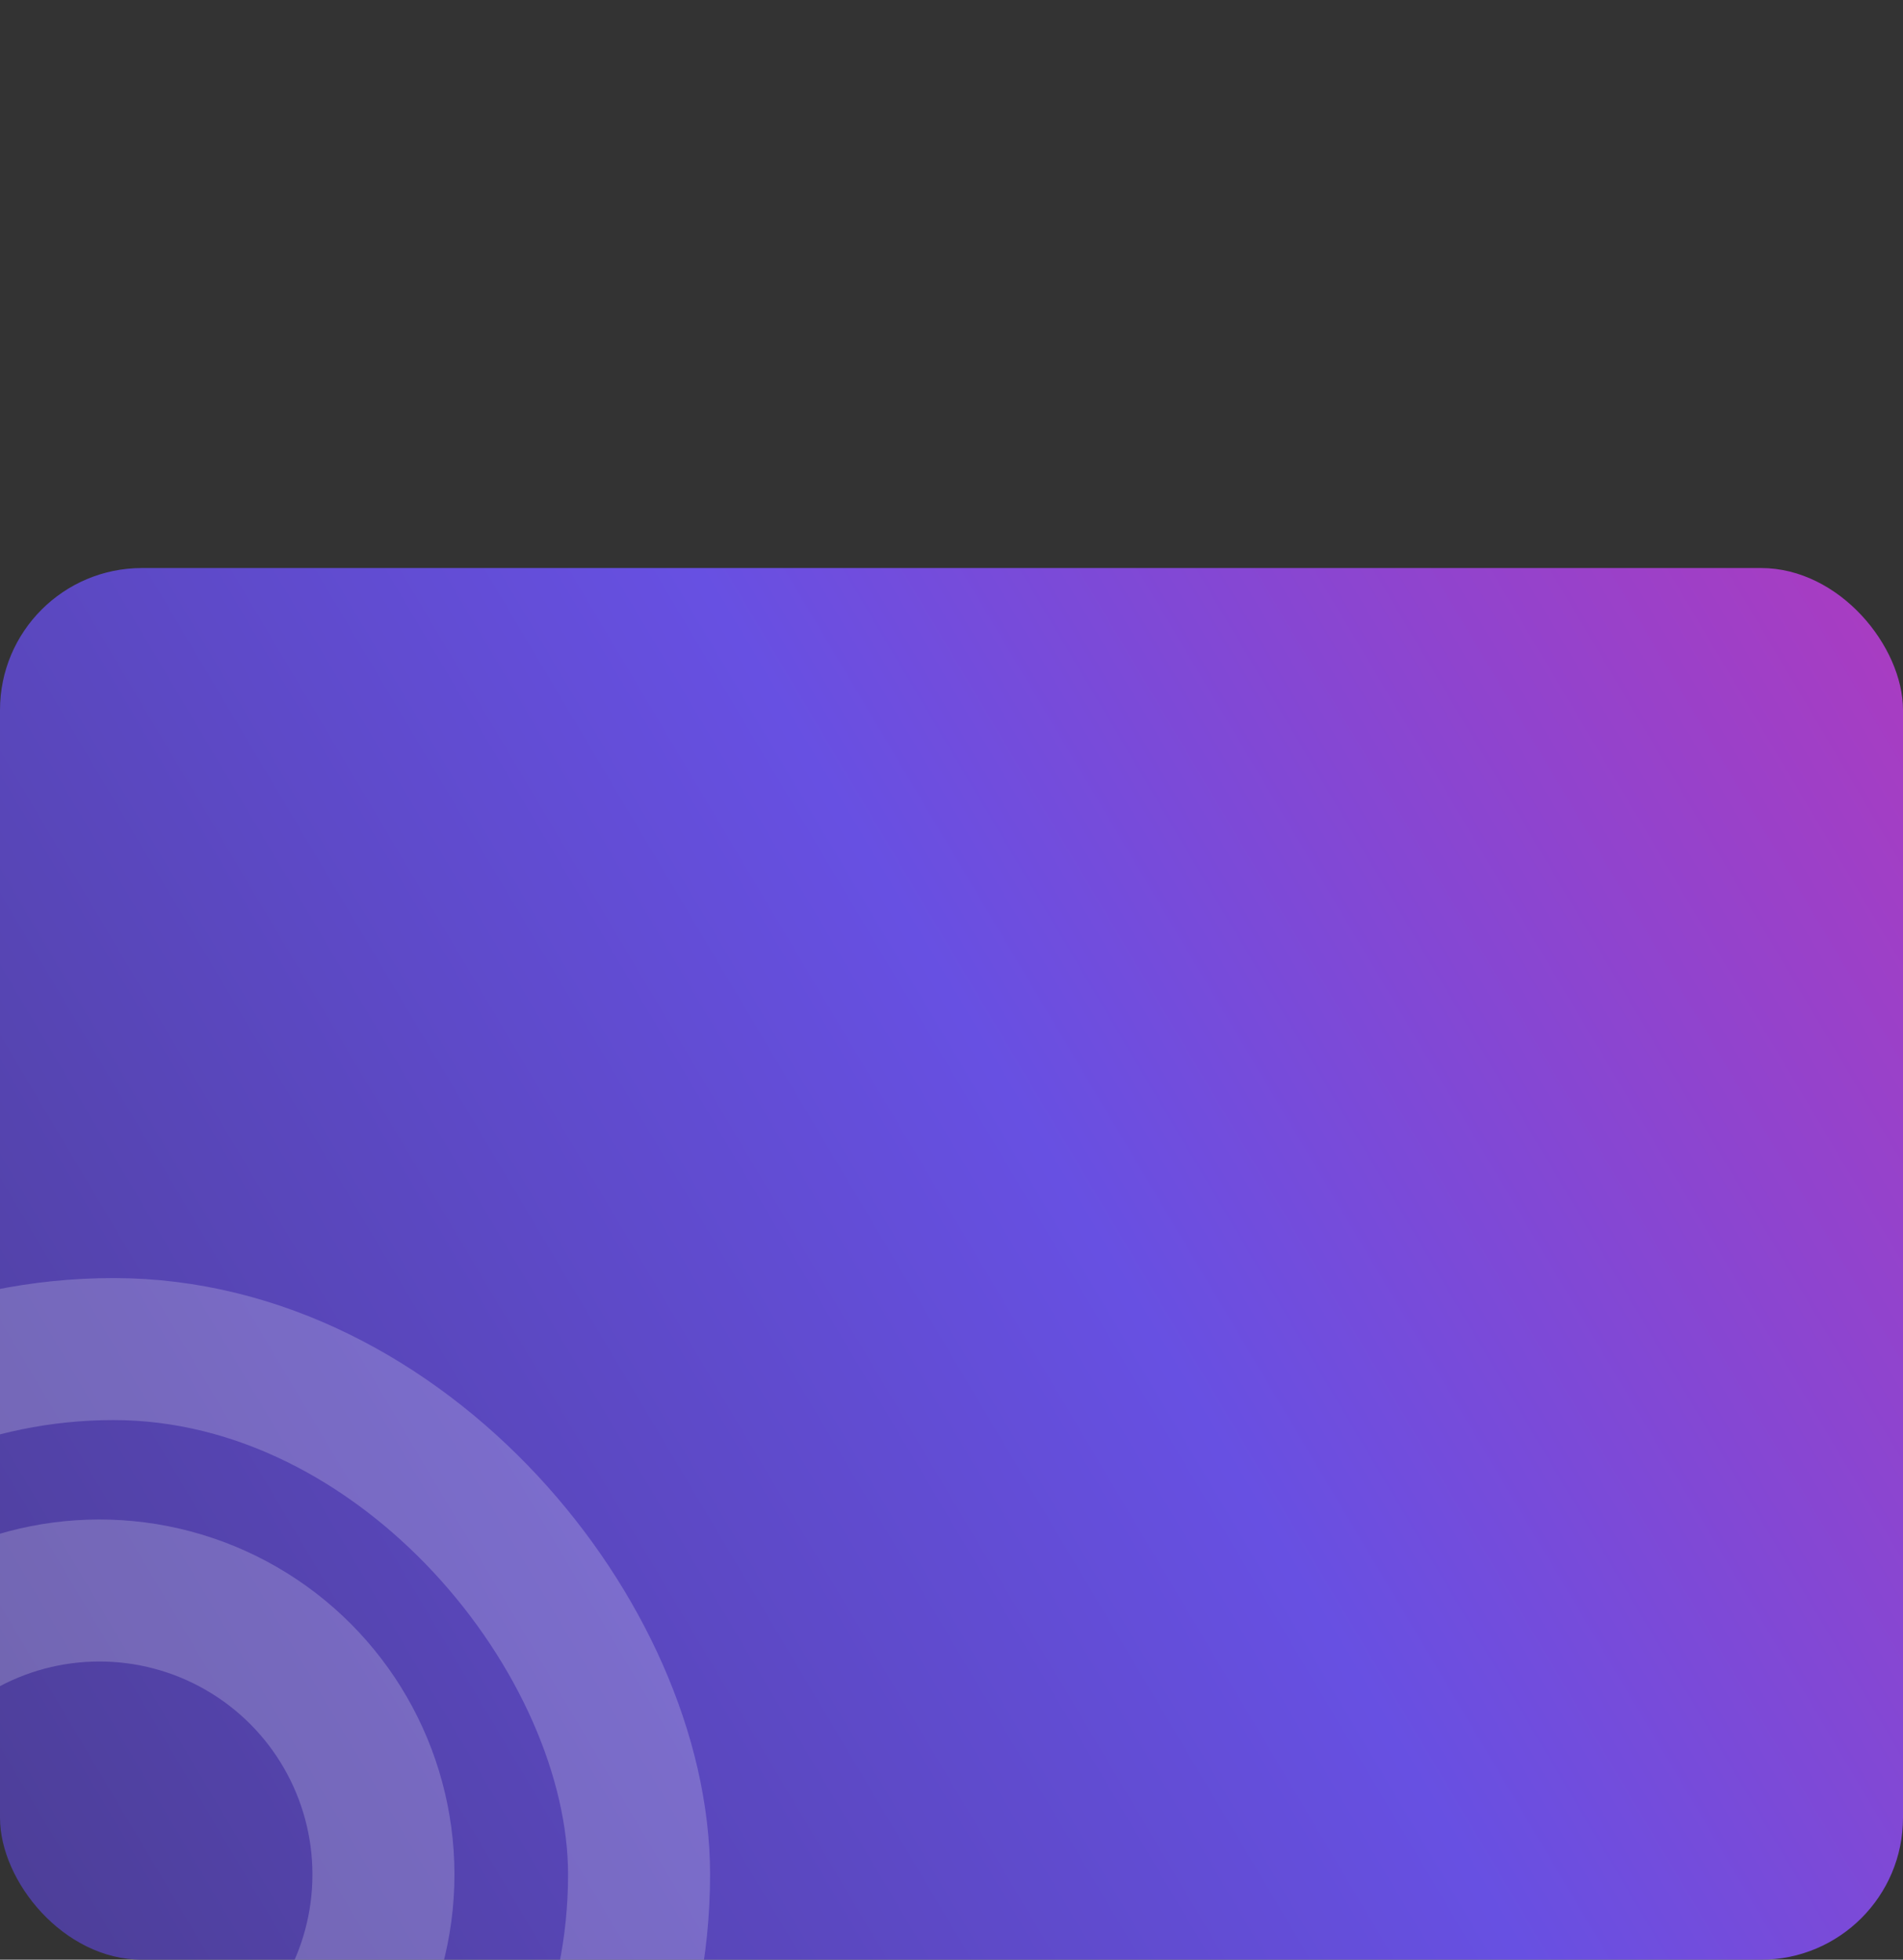<svg width="67" height="69" viewBox="0 0 67 69" fill="none" xmlns="http://www.w3.org/2000/svg">
<rect x="0" y="0" width="67" height="69" fill="#333333" stroke="none"/>
<g clip-path="url(#clip0_5_55)">
<rect y="20" width="67" height="49" rx="5" fill="url(#paint0_linear_5_55)"/>
<rect x="-14.5" y="47.5" width="37" height="37" rx="18.5" stroke="white" stroke-opacity="0.2" stroke-width="5"/>
<circle cx="3.5" cy="66" r="10" stroke="white" stroke-opacity="0.2" stroke-width="5"/>
</g>
<defs>
<linearGradient id="paint0_linear_5_55" x1="-9.98378e-07" y1="69" x2="82.5" y2="20" gradientUnits="userSpaceOnUse">
<stop stop-color="#4C3E96"/>
<stop offset="0.48" stop-color="#6750E2"/>
<stop offset="1" stop-color="#C434B4"/>
</linearGradient>
<clipPath id="clip0_5_55">
<rect width="67" height="69" fill="white"/>
</clipPath>
</defs>
</svg>
